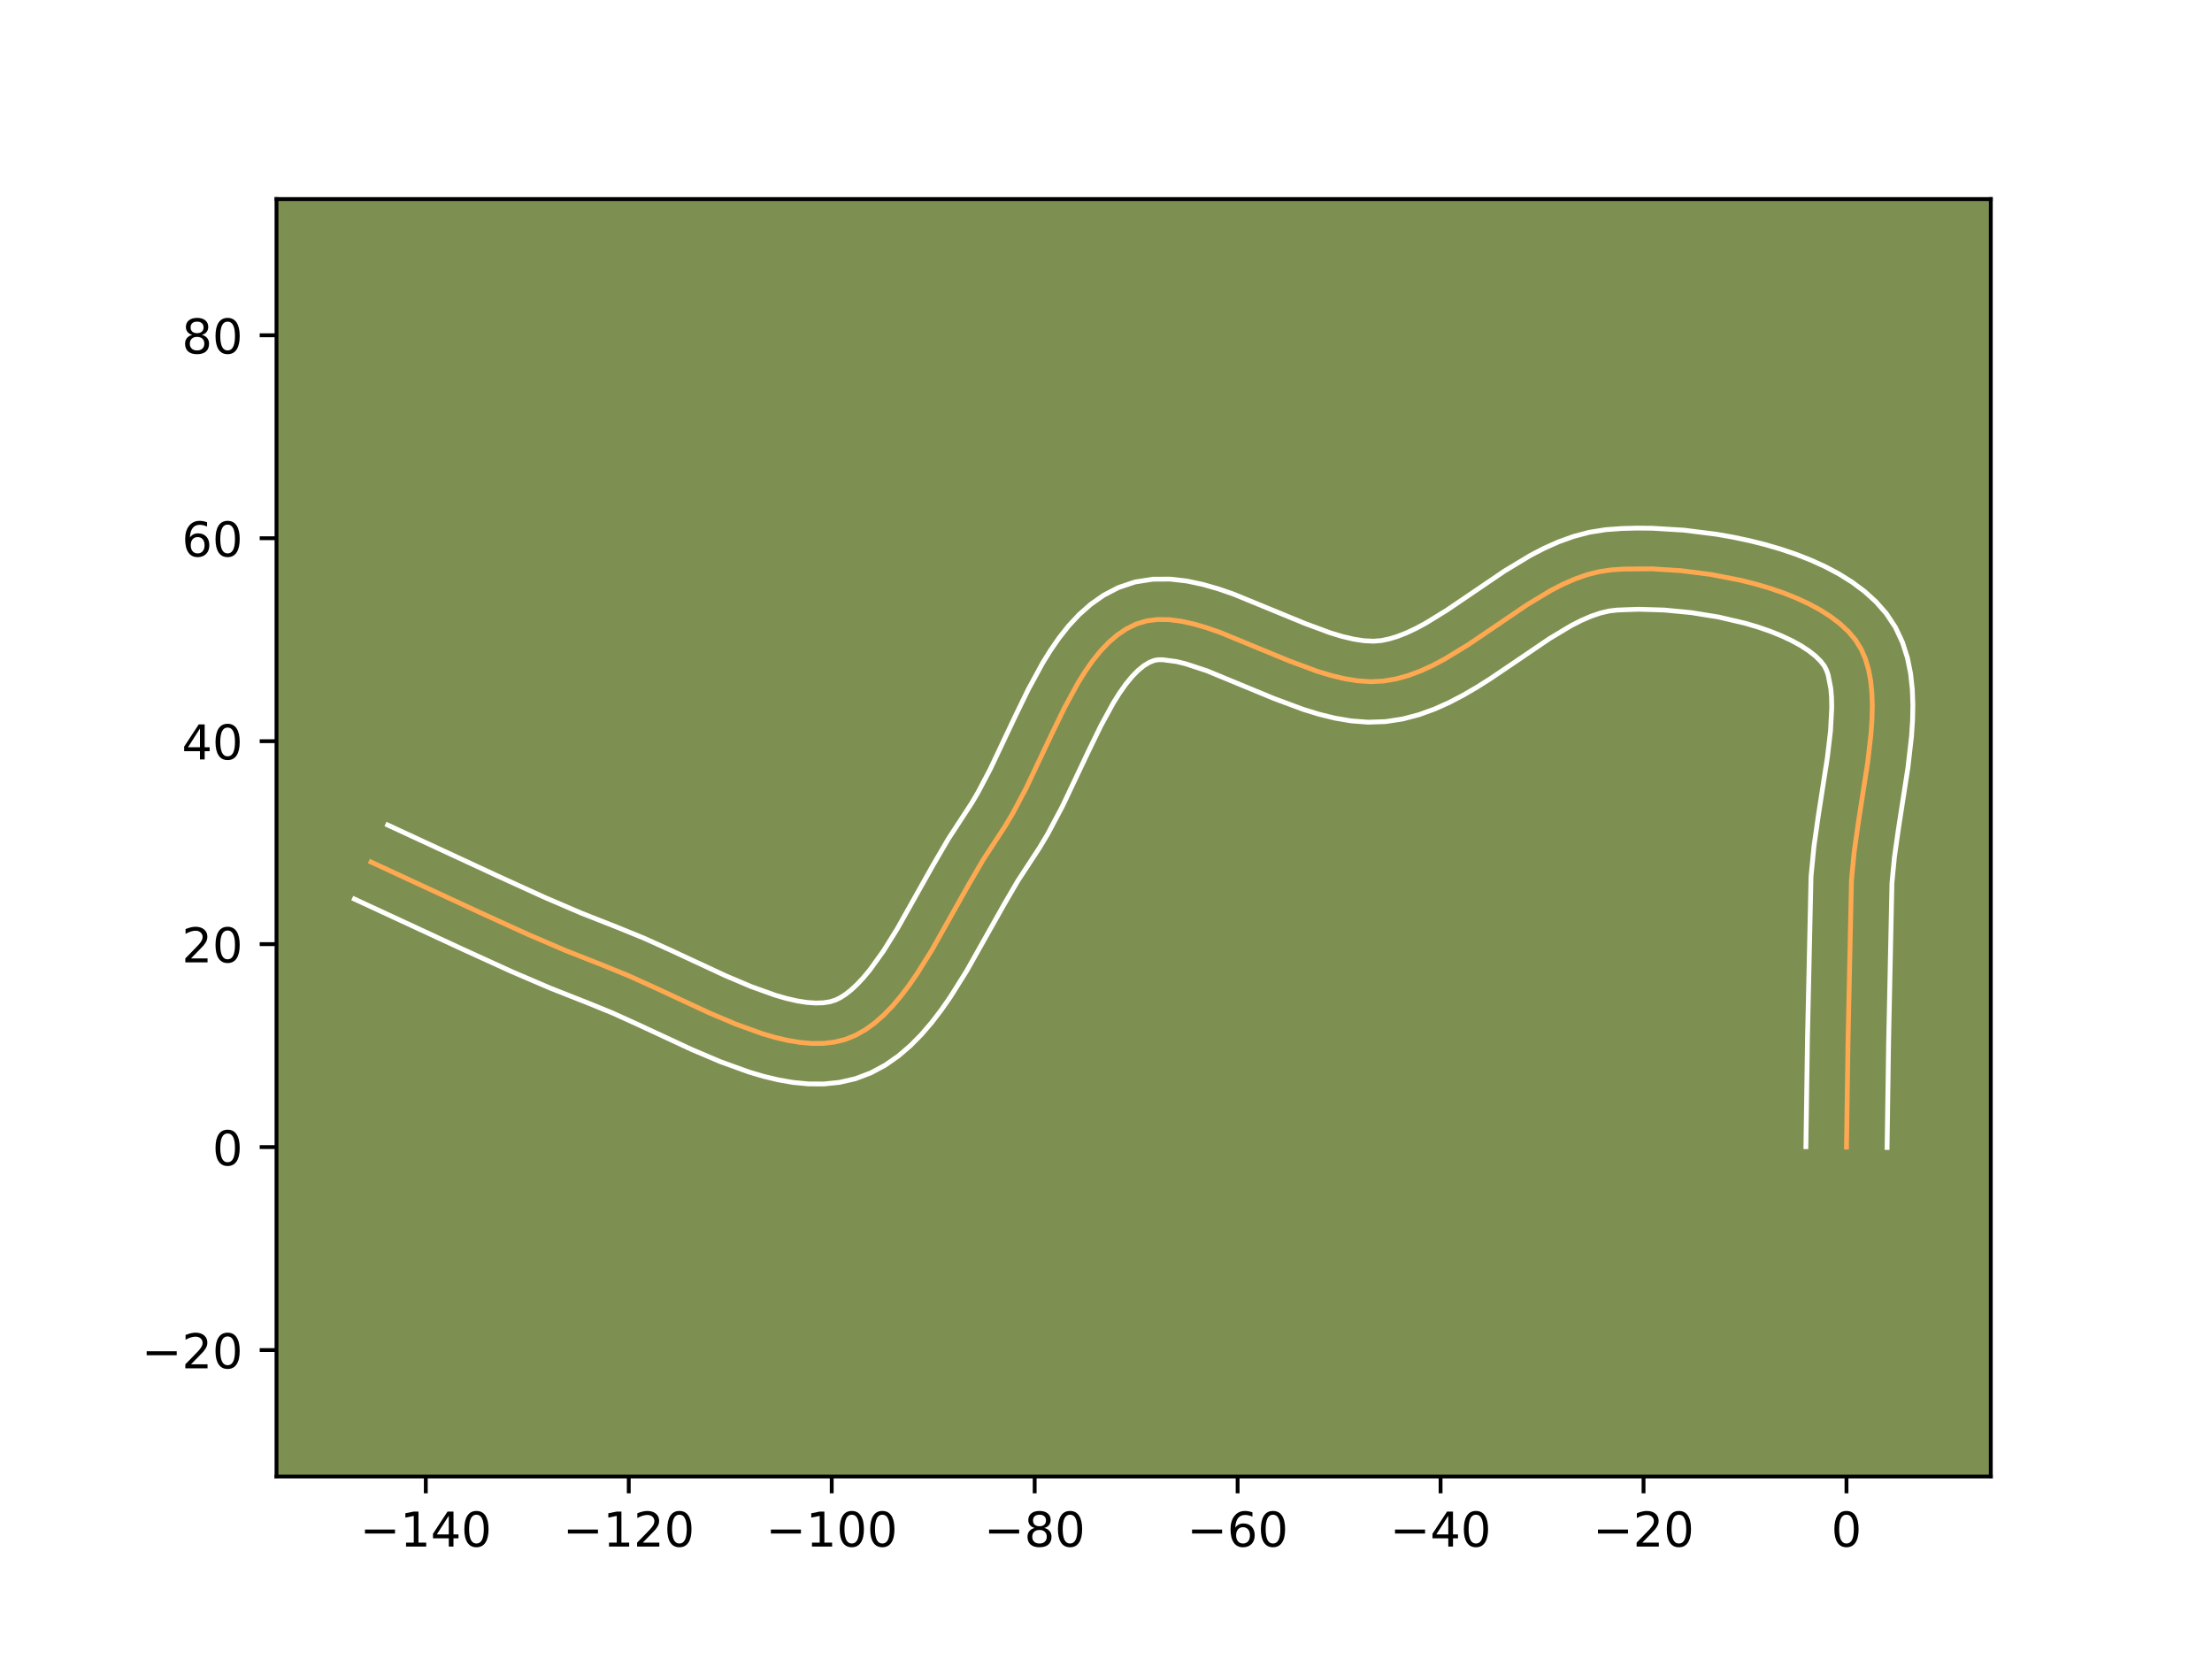 <?xml version="1.0" encoding="utf-8" standalone="no"?>
<!DOCTYPE svg PUBLIC "-//W3C//DTD SVG 1.1//EN"
  "http://www.w3.org/Graphics/SVG/1.1/DTD/svg11.dtd">
<!-- Created with matplotlib (https://matplotlib.org/) -->
<svg height="345.6pt" version="1.1" viewBox="0 0 460.8 345.6" width="460.8pt" xmlns="http://www.w3.org/2000/svg" xmlns:xlink="http://www.w3.org/1999/xlink">
 <defs>
  <style type="text/css">*{stroke-linecap:butt;stroke-linejoin:round;}</style>
 </defs>
 <g id="figure_1">
  <g id="patch_1">
   <path d="M 0 345.6 
L 460.8 345.6 
L 460.8 0 
L 0 0 
z
" style="fill:#ffffff;"/>
  </g>
  <g id="axes_1">
   <g id="patch_2">
    <path d="M 57.6 307.584 
L 414.72 307.584 
L 414.72 41.472 
L 57.6 41.472 
z
" style="fill:#7d9051;"/>
   </g>
   <g id="matplotlib.axis_1">
    <g id="xtick_1">
     <g id="line2d_1">
      <defs>
       <path d="M 0 0 
L 0 3.5 
" id="mb6e2da7443" style="stroke:#000000;stroke-width:0.8;"/>
      </defs>
      <g>
       <use style="stroke:#000000;stroke-width:0.8;" x="88.702" xlink:href="#mb6e2da7443" y="307.584"/>
      </g>
     </g>
     <g id="text_1">
      <!-- −140 -->
      <g transform="translate(74.968 322.182)scale(0.1 -0.1)">
       <defs>
        <path d="M 10.594 35.5 
L 73.188 35.5 
L 73.188 27.203 
L 10.594 27.203 
z
" id="DejaVuSans-8722"/>
        <path d="M 12.406 8.297 
L 28.516 8.297 
L 28.516 63.922 
L 10.984 60.406 
L 10.984 69.391 
L 28.422 72.906 
L 38.281 72.906 
L 38.281 8.297 
L 54.391 8.297 
L 54.391 0 
L 12.406 0 
z
" id="DejaVuSans-49"/>
        <path d="M 37.797 64.312 
L 12.891 25.391 
L 37.797 25.391 
z
M 35.203 72.906 
L 47.609 72.906 
L 47.609 25.391 
L 58.016 25.391 
L 58.016 17.188 
L 47.609 17.188 
L 47.609 0 
L 37.797 0 
L 37.797 17.188 
L 4.891 17.188 
L 4.891 26.703 
z
" id="DejaVuSans-52"/>
        <path d="M 31.781 66.406 
Q 24.172 66.406 20.328 58.906 
Q 16.5 51.422 16.5 36.375 
Q 16.5 21.391 20.328 13.891 
Q 24.172 6.391 31.781 6.391 
Q 39.453 6.391 43.281 13.891 
Q 47.125 21.391 47.125 36.375 
Q 47.125 51.422 43.281 58.906 
Q 39.453 66.406 31.781 66.406 
z
M 31.781 74.219 
Q 44.047 74.219 50.516 64.516 
Q 56.984 54.828 56.984 36.375 
Q 56.984 17.969 50.516 8.266 
Q 44.047 -1.422 31.781 -1.422 
Q 19.531 -1.422 13.062 8.266 
Q 6.594 17.969 6.594 36.375 
Q 6.594 54.828 13.062 64.516 
Q 19.531 74.219 31.781 74.219 
z
" id="DejaVuSans-48"/>
       </defs>
       <use xlink:href="#DejaVuSans-8722"/>
       <use x="83.789" xlink:href="#DejaVuSans-49"/>
       <use x="147.412" xlink:href="#DejaVuSans-52"/>
       <use x="211.035" xlink:href="#DejaVuSans-48"/>
      </g>
     </g>
    </g>
    <g id="xtick_2">
     <g id="line2d_2">
      <g>
       <use style="stroke:#000000;stroke-width:0.8;" x="130.981" xlink:href="#mb6e2da7443" y="307.584"/>
      </g>
     </g>
     <g id="text_2">
      <!-- −120 -->
      <g transform="translate(117.248 322.182)scale(0.1 -0.1)">
       <defs>
        <path d="M 19.188 8.297 
L 53.609 8.297 
L 53.609 0 
L 7.328 0 
L 7.328 8.297 
Q 12.938 14.109 22.625 23.891 
Q 32.328 33.688 34.812 36.531 
Q 39.547 41.844 41.422 45.531 
Q 43.312 49.219 43.312 52.781 
Q 43.312 58.594 39.234 62.25 
Q 35.156 65.922 28.609 65.922 
Q 23.969 65.922 18.812 64.312 
Q 13.672 62.703 7.812 59.422 
L 7.812 69.391 
Q 13.766 71.781 18.938 73 
Q 24.125 74.219 28.422 74.219 
Q 39.75 74.219 46.484 68.547 
Q 53.219 62.891 53.219 53.422 
Q 53.219 48.922 51.531 44.891 
Q 49.859 40.875 45.406 35.406 
Q 44.188 33.984 37.641 27.219 
Q 31.109 20.453 19.188 8.297 
z
" id="DejaVuSans-50"/>
       </defs>
       <use xlink:href="#DejaVuSans-8722"/>
       <use x="83.789" xlink:href="#DejaVuSans-49"/>
       <use x="147.412" xlink:href="#DejaVuSans-50"/>
       <use x="211.035" xlink:href="#DejaVuSans-48"/>
      </g>
     </g>
    </g>
    <g id="xtick_3">
     <g id="line2d_3">
      <g>
       <use style="stroke:#000000;stroke-width:0.8;" x="173.261" xlink:href="#mb6e2da7443" y="307.584"/>
      </g>
     </g>
     <g id="text_3">
      <!-- −100 -->
      <g transform="translate(159.527 322.182)scale(0.1 -0.1)">
       <use xlink:href="#DejaVuSans-8722"/>
       <use x="83.789" xlink:href="#DejaVuSans-49"/>
       <use x="147.412" xlink:href="#DejaVuSans-48"/>
       <use x="211.035" xlink:href="#DejaVuSans-48"/>
      </g>
     </g>
    </g>
    <g id="xtick_4">
     <g id="line2d_4">
      <g>
       <use style="stroke:#000000;stroke-width:0.8;" x="215.54" xlink:href="#mb6e2da7443" y="307.584"/>
      </g>
     </g>
     <g id="text_4">
      <!-- −80 -->
      <g transform="translate(204.988 322.182)scale(0.1 -0.1)">
       <defs>
        <path d="M 31.781 34.625 
Q 24.75 34.625 20.719 30.859 
Q 16.703 27.094 16.703 20.516 
Q 16.703 13.922 20.719 10.156 
Q 24.75 6.391 31.781 6.391 
Q 38.812 6.391 42.859 10.172 
Q 46.922 13.969 46.922 20.516 
Q 46.922 27.094 42.891 30.859 
Q 38.875 34.625 31.781 34.625 
z
M 21.922 38.812 
Q 15.578 40.375 12.031 44.719 
Q 8.5 49.078 8.5 55.328 
Q 8.5 64.062 14.719 69.141 
Q 20.953 74.219 31.781 74.219 
Q 42.672 74.219 48.875 69.141 
Q 55.078 64.062 55.078 55.328 
Q 55.078 49.078 51.531 44.719 
Q 48 40.375 41.703 38.812 
Q 48.828 37.156 52.797 32.312 
Q 56.781 27.484 56.781 20.516 
Q 56.781 9.906 50.312 4.234 
Q 43.844 -1.422 31.781 -1.422 
Q 19.734 -1.422 13.25 4.234 
Q 6.781 9.906 6.781 20.516 
Q 6.781 27.484 10.781 32.312 
Q 14.797 37.156 21.922 38.812 
z
M 18.312 54.391 
Q 18.312 48.734 21.844 45.562 
Q 25.391 42.391 31.781 42.391 
Q 38.141 42.391 41.719 45.562 
Q 45.312 48.734 45.312 54.391 
Q 45.312 60.062 41.719 63.234 
Q 38.141 66.406 31.781 66.406 
Q 25.391 66.406 21.844 63.234 
Q 18.312 60.062 18.312 54.391 
z
" id="DejaVuSans-56"/>
       </defs>
       <use xlink:href="#DejaVuSans-8722"/>
       <use x="83.789" xlink:href="#DejaVuSans-56"/>
       <use x="147.412" xlink:href="#DejaVuSans-48"/>
      </g>
     </g>
    </g>
    <g id="xtick_5">
     <g id="line2d_5">
      <g>
       <use style="stroke:#000000;stroke-width:0.8;" x="257.82" xlink:href="#mb6e2da7443" y="307.584"/>
      </g>
     </g>
     <g id="text_5">
      <!-- −60 -->
      <g transform="translate(247.267 322.182)scale(0.1 -0.1)">
       <defs>
        <path d="M 33.016 40.375 
Q 26.375 40.375 22.484 35.828 
Q 18.609 31.297 18.609 23.391 
Q 18.609 15.531 22.484 10.953 
Q 26.375 6.391 33.016 6.391 
Q 39.656 6.391 43.531 10.953 
Q 47.406 15.531 47.406 23.391 
Q 47.406 31.297 43.531 35.828 
Q 39.656 40.375 33.016 40.375 
z
M 52.594 71.297 
L 52.594 62.312 
Q 48.875 64.062 45.094 64.984 
Q 41.312 65.922 37.594 65.922 
Q 27.828 65.922 22.672 59.328 
Q 17.531 52.734 16.797 39.406 
Q 19.672 43.656 24.016 45.922 
Q 28.375 48.188 33.594 48.188 
Q 44.578 48.188 50.953 41.516 
Q 57.328 34.859 57.328 23.391 
Q 57.328 12.156 50.688 5.359 
Q 44.047 -1.422 33.016 -1.422 
Q 20.359 -1.422 13.672 8.266 
Q 6.984 17.969 6.984 36.375 
Q 6.984 53.656 15.188 63.938 
Q 23.391 74.219 37.203 74.219 
Q 40.922 74.219 44.703 73.484 
Q 48.484 72.75 52.594 71.297 
z
" id="DejaVuSans-54"/>
       </defs>
       <use xlink:href="#DejaVuSans-8722"/>
       <use x="83.789" xlink:href="#DejaVuSans-54"/>
       <use x="147.412" xlink:href="#DejaVuSans-48"/>
      </g>
     </g>
    </g>
    <g id="xtick_6">
     <g id="line2d_6">
      <g>
       <use style="stroke:#000000;stroke-width:0.8;" x="300.099" xlink:href="#mb6e2da7443" y="307.584"/>
      </g>
     </g>
     <g id="text_6">
      <!-- −40 -->
      <g transform="translate(289.547 322.182)scale(0.1 -0.1)">
       <use xlink:href="#DejaVuSans-8722"/>
       <use x="83.789" xlink:href="#DejaVuSans-52"/>
       <use x="147.412" xlink:href="#DejaVuSans-48"/>
      </g>
     </g>
    </g>
    <g id="xtick_7">
     <g id="line2d_7">
      <g>
       <use style="stroke:#000000;stroke-width:0.8;" x="342.379" xlink:href="#mb6e2da7443" y="307.584"/>
      </g>
     </g>
     <g id="text_7">
      <!-- −20 -->
      <g transform="translate(331.826 322.182)scale(0.1 -0.1)">
       <use xlink:href="#DejaVuSans-8722"/>
       <use x="83.789" xlink:href="#DejaVuSans-50"/>
       <use x="147.412" xlink:href="#DejaVuSans-48"/>
      </g>
     </g>
    </g>
    <g id="xtick_8">
     <g id="line2d_8">
      <g>
       <use style="stroke:#000000;stroke-width:0.8;" x="384.658" xlink:href="#mb6e2da7443" y="307.584"/>
      </g>
     </g>
     <g id="text_8">
      <!-- 0 -->
      <g transform="translate(381.477 322.182)scale(0.1 -0.1)">
       <use xlink:href="#DejaVuSans-48"/>
      </g>
     </g>
    </g>
   </g>
   <g id="matplotlib.axis_2">
    <g id="ytick_1">
     <g id="line2d_9">
      <defs>
       <path d="M 0 0 
L -3.5 0 
" id="m56eff6b32b" style="stroke:#000000;stroke-width:0.8;"/>
      </defs>
      <g>
       <use style="stroke:#000000;stroke-width:0.8;" x="57.6" xlink:href="#m56eff6b32b" y="281.242"/>
      </g>
     </g>
     <g id="text_9">
      <!-- −20 -->
      <g transform="translate(29.495 285.041)scale(0.1 -0.1)">
       <use xlink:href="#DejaVuSans-8722"/>
       <use x="83.789" xlink:href="#DejaVuSans-50"/>
       <use x="147.412" xlink:href="#DejaVuSans-48"/>
      </g>
     </g>
    </g>
    <g id="ytick_2">
     <g id="line2d_10">
      <g>
       <use style="stroke:#000000;stroke-width:0.8;" x="57.6" xlink:href="#m56eff6b32b" y="238.962"/>
      </g>
     </g>
     <g id="text_10">
      <!-- 0 -->
      <g transform="translate(44.237 242.761)scale(0.1 -0.1)">
       <use xlink:href="#DejaVuSans-48"/>
      </g>
     </g>
    </g>
    <g id="ytick_3">
     <g id="line2d_11">
      <g>
       <use style="stroke:#000000;stroke-width:0.8;" x="57.6" xlink:href="#m56eff6b32b" y="196.682"/>
      </g>
     </g>
     <g id="text_11">
      <!-- 20 -->
      <g transform="translate(37.875 200.482)scale(0.1 -0.1)">
       <use xlink:href="#DejaVuSans-50"/>
       <use x="63.623" xlink:href="#DejaVuSans-48"/>
      </g>
     </g>
    </g>
    <g id="ytick_4">
     <g id="line2d_12">
      <g>
       <use style="stroke:#000000;stroke-width:0.8;" x="57.6" xlink:href="#m56eff6b32b" y="154.403"/>
      </g>
     </g>
     <g id="text_12">
      <!-- 40 -->
      <g transform="translate(37.875 158.202)scale(0.1 -0.1)">
       <use xlink:href="#DejaVuSans-52"/>
       <use x="63.623" xlink:href="#DejaVuSans-48"/>
      </g>
     </g>
    </g>
    <g id="ytick_5">
     <g id="line2d_13">
      <g>
       <use style="stroke:#000000;stroke-width:0.8;" x="57.6" xlink:href="#m56eff6b32b" y="112.123"/>
      </g>
     </g>
     <g id="text_13">
      <!-- 60 -->
      <g transform="translate(37.875 115.923)scale(0.1 -0.1)">
       <use xlink:href="#DejaVuSans-54"/>
       <use x="63.623" xlink:href="#DejaVuSans-48"/>
      </g>
     </g>
    </g>
    <g id="ytick_6">
     <g id="line2d_14">
      <g>
       <use style="stroke:#000000;stroke-width:0.8;" x="57.6" xlink:href="#m56eff6b32b" y="69.844"/>
      </g>
     </g>
     <g id="text_14">
      <!-- 80 -->
      <g transform="translate(37.875 73.643)scale(0.1 -0.1)">
       <use xlink:href="#DejaVuSans-56"/>
       <use x="63.623" xlink:href="#DejaVuSans-48"/>
      </g>
     </g>
    </g>
   </g>
   <g id="line2d_15">
    <path clip-path="url(#pd85695690f)" d="M 384.658 238.962 
L 384.982 216.712 
L 385.697 183.289 
L 386.269 177.376 
L 387.143 171.239 
L 389.072 158.831 
L 389.765 152.828 
L 389.964 149.935 
L 390.035 147.137 
L 389.955 144.451 
L 389.702 141.893 
L 389.253 139.48 
L 388.585 137.229 
L 387.676 135.156 
L 386.503 133.279 
L 385.047 131.559 
L 383.318 129.946 
L 381.343 128.44 
L 379.144 127.041 
L 376.745 125.749 
L 374.171 124.563 
L 371.446 123.483 
L 368.593 122.508 
L 365.637 121.64 
L 362.603 120.877 
L 356.392 119.666 
L 350.154 118.873 
L 344.08 118.498 
L 338.365 118.537 
L 335.701 118.712 
L 333.128 119.086 
L 330.582 119.735 
L 328.058 120.626 
L 325.554 121.727 
L 323.067 123.007 
L 318.129 125.977 
L 310.768 130.977 
L 305.852 134.303 
L 300.901 137.325 
L 298.405 138.642 
L 295.889 139.788 
L 293.352 140.731 
L 290.79 141.439 
L 288.2 141.88 
L 285.554 142.008 
L 282.835 141.827 
L 280.055 141.375 
L 277.224 140.693 
L 274.355 139.821 
L 268.548 137.666 
L 254.18 131.743 
L 251.424 130.786 
L 248.736 129.998 
L 246.126 129.419 
L 243.607 129.089 
L 241.189 129.048 
L 238.884 129.335 
L 236.705 129.991 
L 234.658 130.999 
L 232.734 132.299 
L 230.921 133.865 
L 229.208 135.672 
L 227.585 137.693 
L 226.04 139.905 
L 224.561 142.281 
L 221.759 147.423 
L 219.089 152.917 
L 213.782 164.139 
L 210.966 169.459 
L 209.478 171.958 
L 204.794 179.132 
L 201.752 184.348 
L 194.16 197.851 
L 190.985 202.928 
L 189.34 205.299 
L 187.648 207.527 
L 185.901 209.588 
L 184.094 211.456 
L 182.218 213.108 
L 180.268 214.519 
L 178.236 215.665 
L 176.116 216.522 
L 173.895 217.078 
L 171.574 217.355 
L 169.161 217.374 
L 166.666 217.157 
L 164.097 216.729 
L 161.464 216.111 
L 158.776 215.325 
L 153.272 213.342 
L 147.658 210.962 
L 136.395 205.728 
L 130.893 203.237 
L 125.576 201.07 
L 117.826 198.014 
L 110.162 194.729 
L 100.032 190.113 
L 77.296 179.574 
L 77.296 179.574 
" style="fill:none;stroke:#fea952;stroke-linecap:square;"/>
   </g>
   <g id="line2d_16">
    <path clip-path="url(#pd85695690f)" d="M 376.203 238.881 
L 376.527 216.551 
L 377.269 182.605 
L 377.889 176.247 
L 378.792 169.914 
L 380.684 157.758 
L 381.329 152.246 
L 381.583 147.388 
L 381.541 145.283 
L 381.389 143.44 
L 380.842 140.626 
L 380.505 139.638 
L 380.05 138.743 
L 379.277 137.741 
L 378.193 136.671 
L 376.804 135.575 
L 375.132 134.485 
L 373.206 133.429 
L 371.056 132.424 
L 368.713 131.485 
L 366.209 130.621 
L 363.575 129.84 
L 358.037 128.545 
L 352.335 127.622 
L 346.703 127.081 
L 341.382 126.919 
L 336.918 127.08 
L 335.215 127.281 
L 333.396 127.708 
L 331.463 128.365 
L 329.424 129.245 
L 327.293 130.332 
L 322.796 133.029 
L 315.553 137.949 
L 310.378 141.445 
L 307.665 143.159 
L 304.848 144.803 
L 301.911 146.337 
L 298.835 147.714 
L 295.604 148.882 
L 292.209 149.775 
L 288.61 150.326 
L 284.991 150.445 
L 281.48 150.173 
L 278.075 149.596 
L 274.765 148.784 
L 271.54 147.795 
L 265.321 145.482 
L 251.405 139.731 
L 246.905 138.254 
L 245.028 137.804 
L 242.235 137.439 
L 241.322 137.432 
L 240.44 137.578 
L 239.391 138.007 
L 238.261 138.698 
L 237.058 139.682 
L 235.802 140.965 
L 234.517 142.536 
L 233.219 144.373 
L 231.921 146.446 
L 229.335 151.179 
L 226.751 156.494 
L 221.309 167.992 
L 218.231 173.786 
L 216.534 176.618 
L 212.062 183.454 
L 209.134 188.472 
L 201.387 202.241 
L 197.933 207.747 
L 196.074 210.413 
L 194.098 212.995 
L 191.979 215.467 
L 189.683 217.801 
L 187.175 219.958 
L 184.423 221.884 
L 181.404 223.505 
L 178.172 224.724 
L 174.895 225.475 
L 171.64 225.81 
L 168.431 225.798 
L 165.274 225.498 
L 162.163 224.961 
L 159.092 224.227 
L 156.052 223.33 
L 150.052 221.161 
L 144.161 218.661 
L 132.859 213.409 
L 127.602 211.026 
L 122.565 208.972 
L 114.56 205.814 
L 106.715 202.45 
L 96.455 197.776 
L 73.833 187.289 
L 73.833 187.289 
" style="fill:none;stroke:#ffffff;stroke-linecap:square;"/>
   </g>
   <g id="line2d_17">
    <path clip-path="url(#pd85695690f)" d="M 393.114 239.043 
L 393.436 216.874 
L 394.125 183.973 
L 394.65 178.504 
L 395.495 172.564 
L 397.459 159.904 
L 398.2 153.409 
L 398.417 150.15 
L 398.487 146.886 
L 398.37 143.618 
L 398.015 140.345 
L 397.36 137.075 
L 396.329 133.832 
L 394.847 130.675 
L 392.956 127.815 
L 390.816 125.377 
L 388.444 123.221 
L 385.882 121.306 
L 383.155 119.597 
L 380.284 118.069 
L 377.286 116.702 
L 374.179 115.48 
L 370.977 114.396 
L 367.7 113.439 
L 364.364 112.606 
L 360.988 111.893 
L 357.592 111.295 
L 350.812 110.443 
L 344.173 110.042 
L 340.95 110.013 
L 337.811 110.1 
L 334.484 110.344 
L 331.042 110.892 
L 327.767 111.761 
L 324.653 112.886 
L 321.684 114.209 
L 318.841 115.683 
L 313.463 118.926 
L 305.983 124.005 
L 301.326 127.16 
L 296.955 129.846 
L 294.899 130.947 
L 292.944 131.862 
L 291.1 132.58 
L 289.371 133.103 
L 287.79 133.434 
L 286.118 133.571 
L 284.191 133.48 
L 282.035 133.154 
L 279.683 132.603 
L 277.17 131.848 
L 271.776 129.85 
L 256.954 123.756 
L 253.803 122.672 
L 250.568 121.743 
L 247.225 121.035 
L 243.751 120.635 
L 240.142 120.657 
L 236.447 121.238 
L 232.971 122.405 
L 229.925 123.992 
L 227.206 125.9 
L 224.783 128.048 
L 222.614 130.378 
L 220.654 132.851 
L 218.861 135.437 
L 217.202 138.116 
L 214.183 143.668 
L 211.427 149.339 
L 206.255 160.286 
L 203.701 165.132 
L 202.422 167.298 
L 197.526 174.81 
L 194.369 180.224 
L 186.933 193.46 
L 184.037 198.108 
L 181.197 202.06 
L 179.824 203.708 
L 178.505 205.11 
L 177.261 206.257 
L 176.114 207.154 
L 175.068 207.825 
L 174.06 208.32 
L 172.896 208.682 
L 171.508 208.899 
L 169.891 208.949 
L 168.057 208.817 
L 166.03 208.497 
L 163.836 207.994 
L 161.5 207.32 
L 156.491 205.523 
L 151.155 203.263 
L 139.931 198.047 
L 134.185 195.448 
L 128.587 193.168 
L 121.092 190.215 
L 113.61 187.007 
L 103.609 182.451 
L 80.758 171.86 
L 80.758 171.86 
" style="fill:none;stroke:#ffffff;stroke-linecap:square;"/>
   </g>
   <g id="patch_3">
    <path d="M 57.6 307.584 
L 57.6 41.472 
" style="fill:none;stroke:#000000;stroke-linecap:square;stroke-linejoin:miter;stroke-width:0.8;"/>
   </g>
   <g id="patch_4">
    <path d="M 414.72 307.584 
L 414.72 41.472 
" style="fill:none;stroke:#000000;stroke-linecap:square;stroke-linejoin:miter;stroke-width:0.8;"/>
   </g>
   <g id="patch_5">
    <path d="M 57.6 307.584 
L 414.72 307.584 
" style="fill:none;stroke:#000000;stroke-linecap:square;stroke-linejoin:miter;stroke-width:0.8;"/>
   </g>
   <g id="patch_6">
    <path d="M 57.6 41.472 
L 414.72 41.472 
" style="fill:none;stroke:#000000;stroke-linecap:square;stroke-linejoin:miter;stroke-width:0.8;"/>
   </g>
  </g>
 </g>
 <defs>
  <clipPath id="pd85695690f">
   <rect height="266.112" width="357.12" x="57.6" y="41.472"/>
  </clipPath>
 </defs>
</svg>
